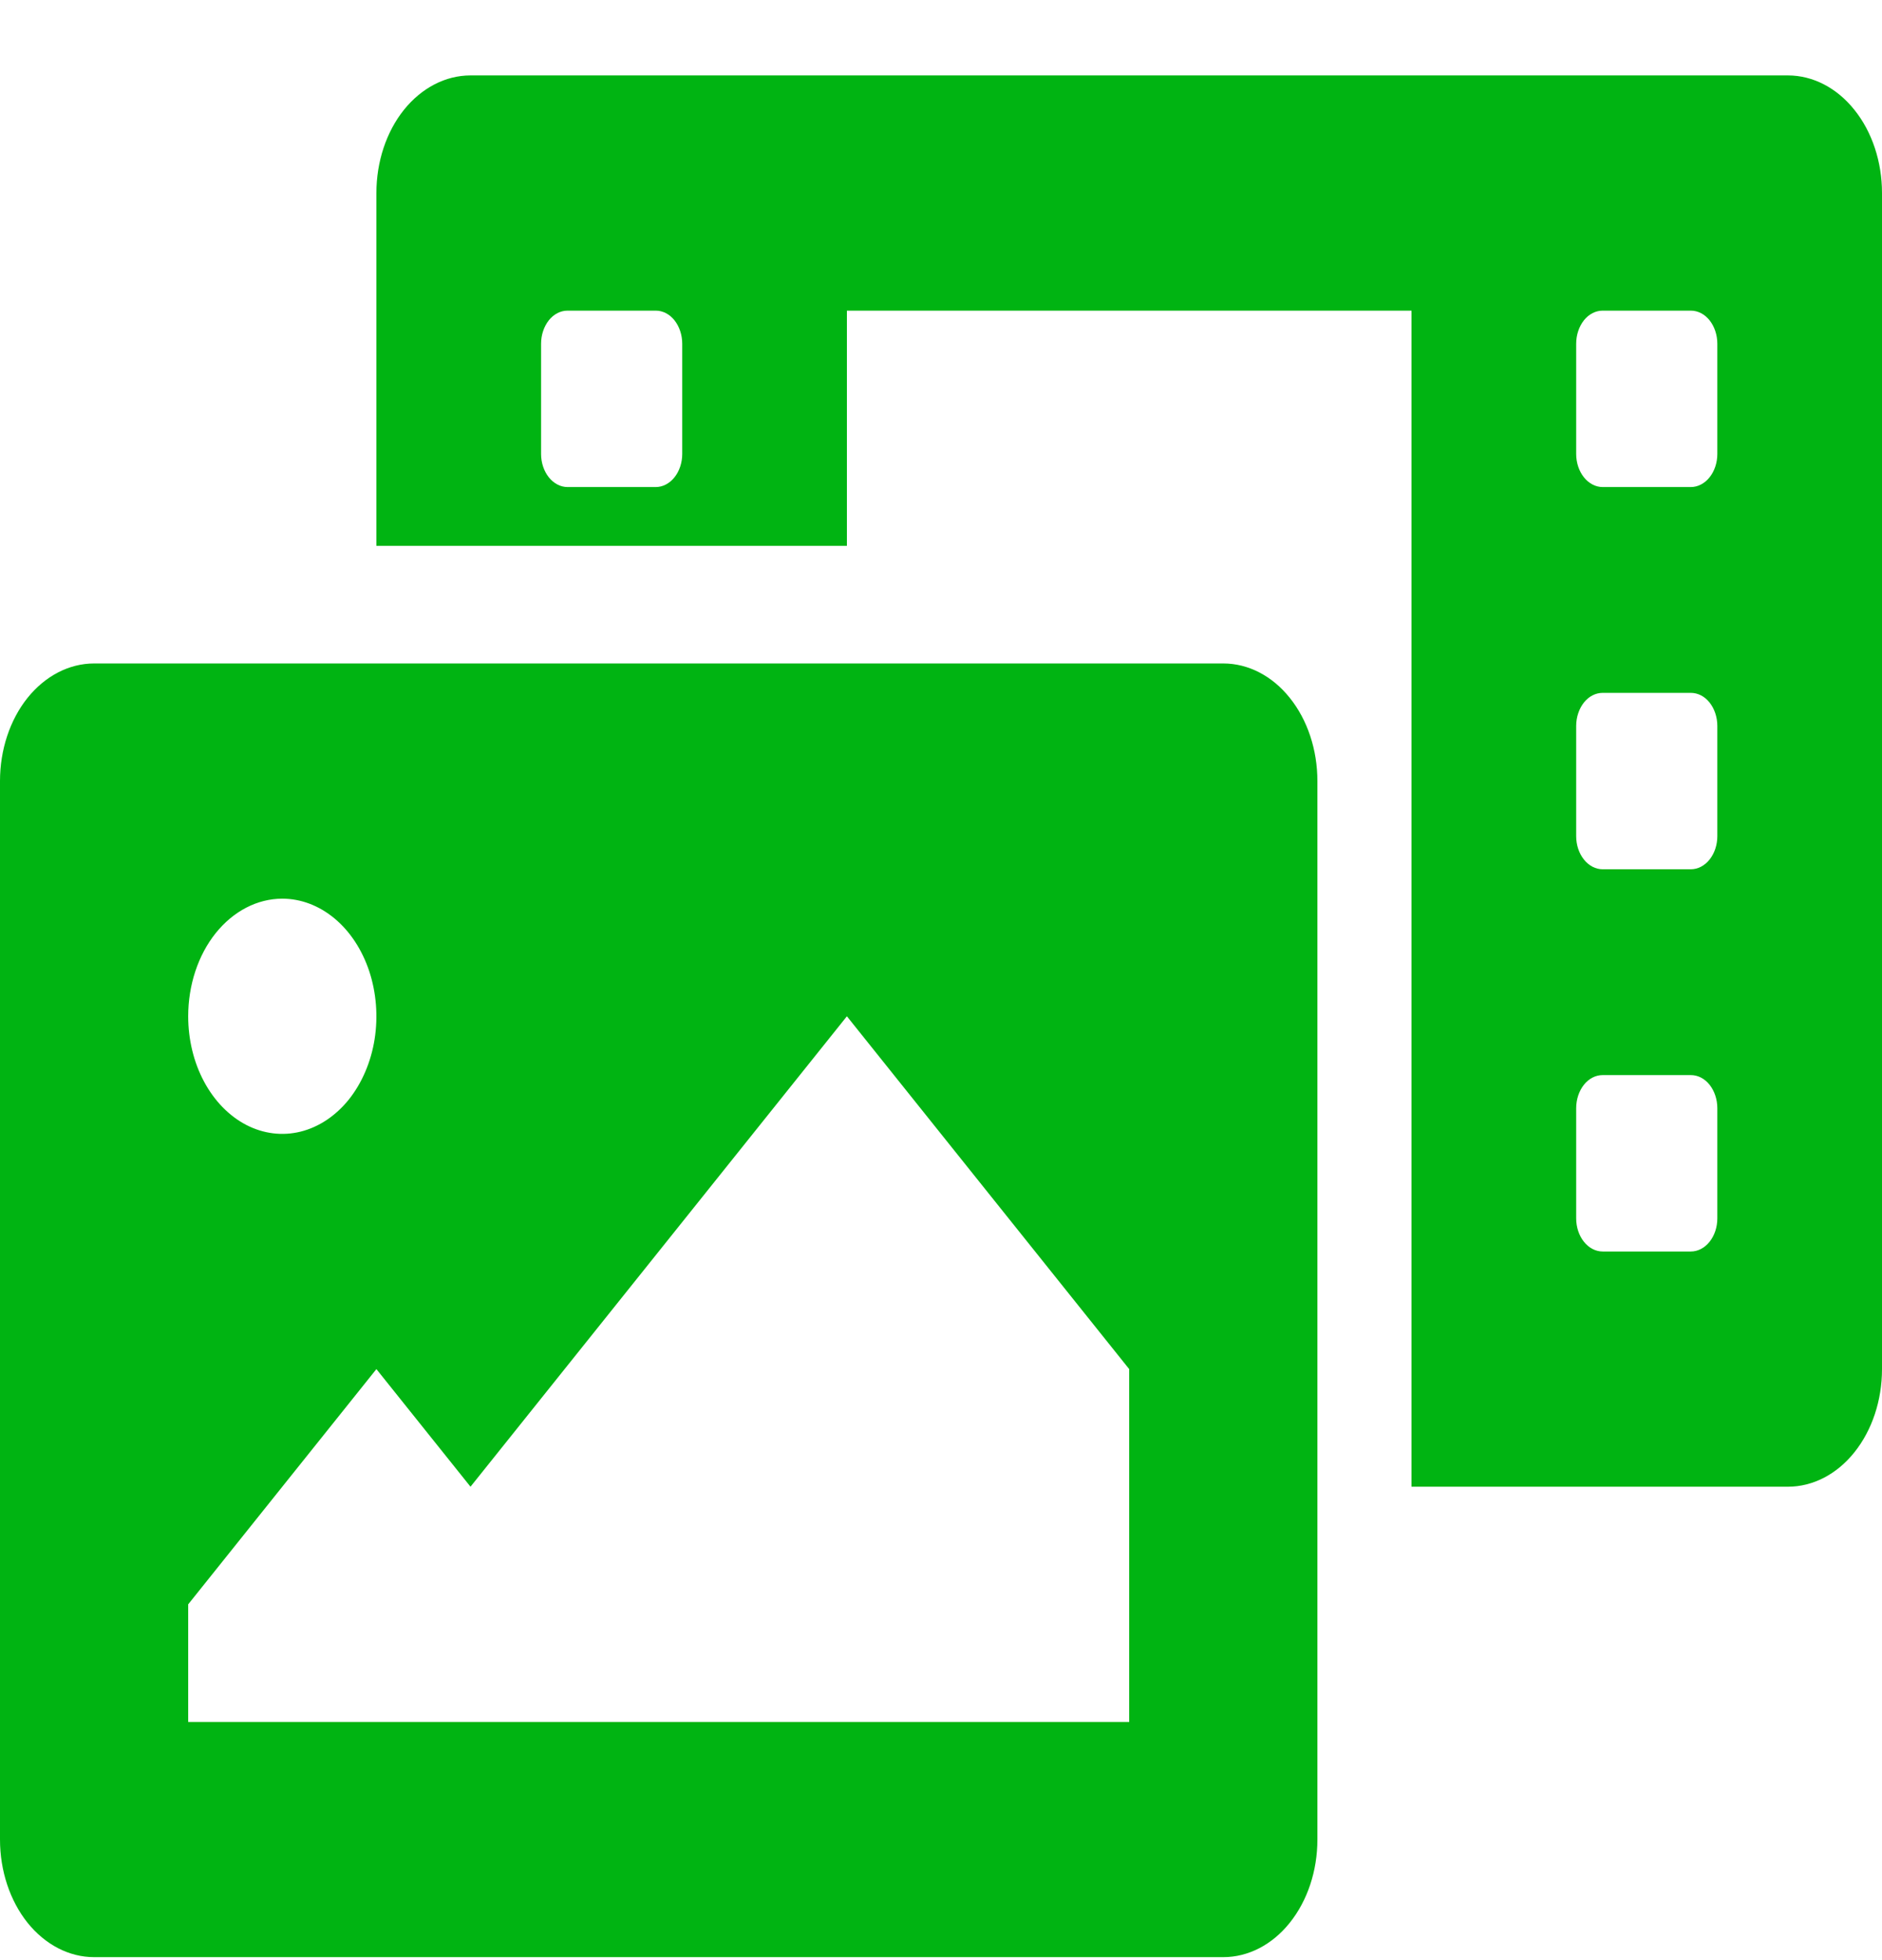 <svg width="24" height="25" viewBox="0 0 24 25" fill="none" xmlns="http://www.w3.org/2000/svg">
<g clip-path="url(#clip0)">
<path d="M22.8 0.962H6C5.682 0.962 5.377 1.12 5.151 1.401C4.926 1.682 4.8 2.064 4.8 2.462V6.962H10.8V3.962H18V18.962H22.8C23.118 18.962 23.424 18.804 23.648 18.523C23.874 18.241 24 17.86 24 17.462V2.462C24 2.064 23.874 1.682 23.648 1.401C23.424 1.12 23.118 0.962 22.8 0.962V0.962ZM8.7 5.79C8.7 5.902 8.664 6.009 8.601 6.088C8.538 6.167 8.452 6.212 8.363 6.212H7.237C7.148 6.212 7.062 6.167 6.999 6.088C6.936 6.009 6.9 5.902 6.9 5.79V4.384C6.9 4.272 6.936 4.165 6.999 4.085C7.062 4.006 7.148 3.962 7.237 3.962H8.363C8.452 3.962 8.538 4.006 8.601 4.085C8.664 4.165 8.7 4.272 8.7 4.384V5.79ZM21.9 15.54C21.9 15.652 21.864 15.759 21.801 15.838C21.738 15.917 21.652 15.962 21.562 15.962H20.438C20.348 15.962 20.262 15.917 20.199 15.838C20.136 15.759 20.1 15.652 20.1 15.54V14.134C20.1 14.022 20.136 13.915 20.199 13.835C20.262 13.756 20.348 13.712 20.438 13.712H21.562C21.652 13.712 21.738 13.756 21.801 13.835C21.864 13.915 21.9 14.022 21.9 14.134V15.54ZM21.9 10.665C21.9 10.777 21.864 10.884 21.801 10.963C21.738 11.042 21.652 11.087 21.562 11.087H20.438C20.348 11.087 20.262 11.042 20.199 10.963C20.136 10.884 20.1 10.777 20.1 10.665V9.259C20.1 9.147 20.136 9.04 20.199 8.96C20.262 8.881 20.348 8.837 20.438 8.837H21.562C21.652 8.837 21.738 8.881 21.801 8.96C21.864 9.04 21.9 9.147 21.9 9.259V10.665ZM21.9 5.79C21.9 5.902 21.864 6.009 21.801 6.088C21.738 6.167 21.652 6.212 21.562 6.212H20.438C20.348 6.212 20.262 6.167 20.199 6.088C20.136 6.009 20.1 5.902 20.1 5.79V4.384C20.1 4.272 20.136 4.165 20.199 4.085C20.262 4.006 20.348 3.962 20.438 3.962H21.562C21.652 3.962 21.738 4.006 21.801 4.085C21.864 4.165 21.9 4.272 21.9 4.384V5.79ZM15.6 8.462H1.2C0.882 8.462 0.577 8.62 0.351 8.901C0.126 9.182 0 9.564 0 9.962L0 23.462C0 23.86 0.126 24.241 0.351 24.523C0.577 24.804 0.882 24.962 1.2 24.962H15.6C15.918 24.962 16.224 24.804 16.448 24.523C16.674 24.241 16.8 23.86 16.8 23.462V9.962C16.8 9.564 16.674 9.182 16.448 8.901C16.224 8.62 15.918 8.462 15.6 8.462ZM3.6 11.462C3.837 11.462 4.069 11.55 4.267 11.715C4.464 11.879 4.618 12.114 4.709 12.388C4.799 12.662 4.823 12.963 4.777 13.255C4.731 13.545 4.616 13.813 4.449 14.023C4.281 14.232 4.067 14.375 3.834 14.433C3.601 14.491 3.36 14.461 3.141 14.348C2.922 14.234 2.734 14.042 2.602 13.795C2.47 13.549 2.4 13.258 2.4 12.962C2.4 12.564 2.526 12.182 2.751 11.901C2.977 11.62 3.282 11.462 3.6 11.462ZM14.4 21.962H2.4V20.462L4.8 17.462L6 18.962L10.8 12.962L14.4 17.462V21.962Z" fill="#00B412"/>
</g>
<defs>
<clipPath id="clip0">
<rect width="24" height="24" fill="white" transform="translate(0 0.962)"/>
</clipPath>
</defs>
</svg>
